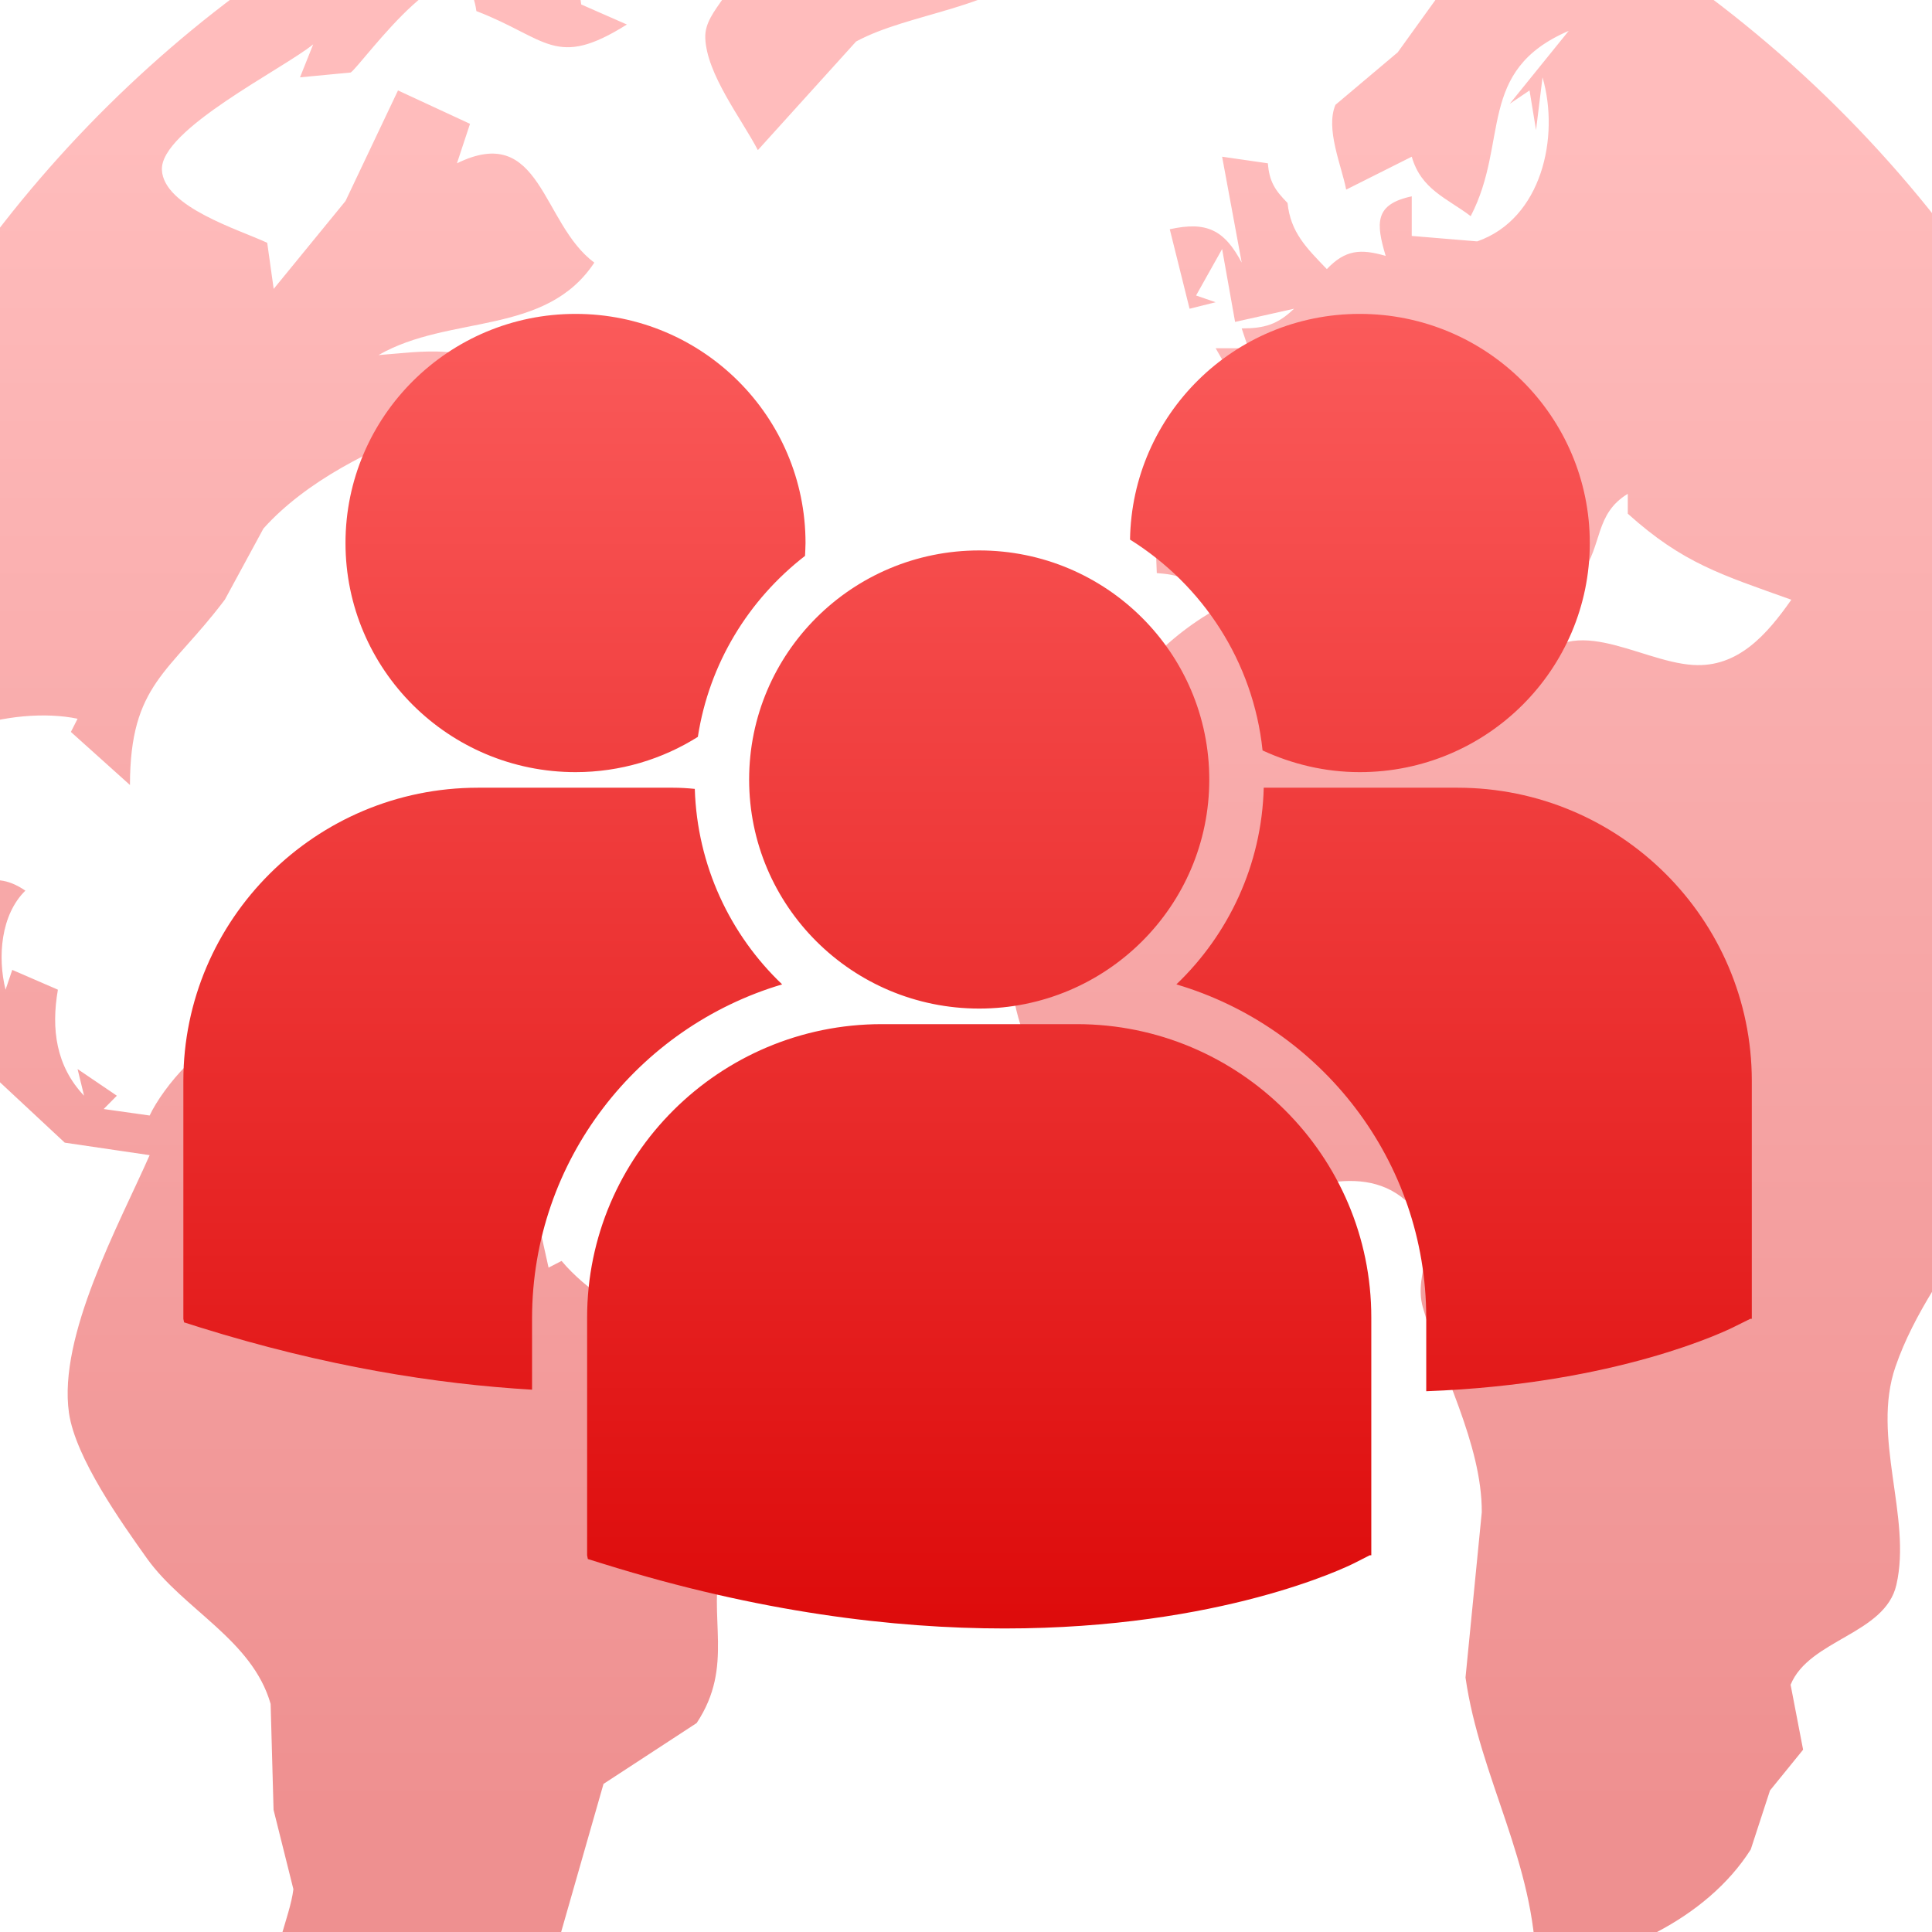 <svg xmlns="http://www.w3.org/2000/svg" xmlns:xlink="http://www.w3.org/1999/xlink" width="64" height="64" viewBox="0 0 64 64" version="1.1">
<defs> <linearGradient id="linear0" gradientUnits="userSpaceOnUse" x1="0" y1="0" x2="0" y2="1" gradientTransform="matrix(55.992,0,0,56,4.004,4)"> <stop offset="0" style="stop-color:#ff6666;stop-opacity:1;"/> <stop offset="1" style="stop-color:#d90000;stop-opacity:1;"/> </linearGradient> </defs>
<g id="surface1">
<path style=" stroke:none;fill-rule:nonzero;fill:url(#linear0);fill-opacity:0.435;" d="M 32.188 -8.262 C 10.551 -8.262 -7.141 8.637 -8.445 29.973 C -8.039 30.969 -7.102 31.637 -6.566 32.613 L -6.312 34.984 L -5.879 32.789 L -1.137 34.793 L 2.145 37.852 L 4.957 38.266 C 3.949 40.555 1.918 44.246 2.285 46.809 C 2.504 48.297 4.008 50.418 4.871 51.629 C 6.082 53.32 8.359 54.32 8.965 56.445 L 9.062 59.953 L 9.719 62.582 C 9.613 63.504 8.887 64.98 9.027 66.051 C 10.891 67.344 12.867 68.48 14.934 69.453 C 15.297 69.109 15.25 68.367 14.922 67.84 L 16.523 65.609 L 18.562 64.094 L 19.992 59.094 L 23.078 57.078 C 24.34 55.172 23.426 53.586 23.895 51.629 L 25.973 45.711 C 23.621 44.828 20.262 43.738 18.602 41.77 L 18.172 41.992 L 17.734 40.023 L 15.137 38.707 L 14.707 39.141 L 14.055 36.082 L 10.59 35.793 L 7.984 34.363 C 6.863 34.203 5.375 36.055 4.957 36.953 L 3.434 36.738 L 3.871 36.297 L 2.57 35.414 L 2.785 36.297 C 1.855 35.316 1.691 34.086 1.918 32.785 L 0.406 32.129 L 0.184 32.785 C -0.086 31.703 0.027 30.301 0.84 29.504 C -0.355 28.684 -1.148 29.453 -1.977 30.379 L -3.715 26.875 C -4.191 27.949 -4.016 29.023 -3.926 30.16 L -4.367 30.16 C -4.461 28.934 -4.762 27.594 -4.141 26.438 C -2.996 24.277 0.453 23.367 2.57 23.809 L 2.348 24.246 L 4.305 26.004 C 4.309 22.648 5.613 22.301 7.449 19.863 L 8.727 17.508 C 10.145 15.926 12.355 14.852 14.258 14.137 L 16.648 12.641 C 15.875 11.289 13.844 11.672 12.539 11.762 C 14.887 10.41 18.074 11.141 19.688 8.699 C 17.934 7.41 17.934 4.039 15.137 5.41 L 15.57 4.102 L 13.184 2.996 L 11.445 6.66 L 9.066 9.57 L 8.852 8.043 C 7.938 7.613 5.414 6.855 5.363 5.625 C 5.309 4.293 9.387 2.277 10.375 1.469 L 9.938 2.562 L 11.617 2.402 C 11.969 2.176 15.348 -2.641 15.781 0.367 C 18.133 1.273 18.398 2.301 20.766 0.812 L 19.254 0.148 C 19.016 -2.012 17.121 -2.035 15.348 -2.035 L 20.98 -4.664 C 21.613 -3.109 23.578 -2.793 24.215 -1.359 C 24.668 -0.34 23.328 0.27 23.363 1.25 C 23.402 2.453 24.559 3.926 25.105 4.973 L 28.359 1.375 C 30.16 0.402 33.055 0.293 34.488 -1.266 C 36.145 -3.082 35.23 -5.965 38.32 -5.977 C 37.695 -6.25 36.684 -6.449 36.152 -5.977 L 35.496 -6.641 L 36.367 -6.641 C 35.918 -7.266 35.609 -7.605 34.855 -7.738 C 34.68 -7.957 34.445 -8.105 34.195 -8.211 C 33.531 -8.246 32.863 -8.262 32.188 -8.262 M 51.098 -1.82 C 50.336 -1.195 49.047 -0.875 48.07 -0.723 L 46.301 1.734 L 44.238 3.473 C 43.902 4.27 44.438 5.48 44.594 6.281 L 46.766 5.191 C 47.078 6.277 47.922 6.559 48.719 7.16 C 50 4.695 48.895 2.34 51.965 1.023 L 50.012 3.438 L 50.668 2.996 L 50.883 4.309 L 51.098 2.562 C 51.672 4.535 51.074 7.25 48.934 7.996 L 46.766 7.816 L 46.766 6.504 C 45.531 6.766 45.578 7.387 45.902 8.477 C 45.066 8.234 44.566 8.273 43.953 8.914 C 43.289 8.223 42.75 7.703 42.652 6.723 C 42.234 6.301 42.047 6.012 42 5.41 L 40.484 5.191 L 41.133 8.699 C 40.551 7.602 39.957 7.328 38.75 7.594 L 39.406 10.227 L 40.27 10.012 L 39.621 9.789 L 40.484 8.25 L 40.914 10.664 L 42.867 10.227 C 42.324 10.75 41.887 10.879 41.133 10.879 L 41.352 11.535 L 40.27 11.535 L 41.785 14.168 C 38.234 14.195 38.195 16.031 38.32 18.984 C 39.012 19.035 39.348 19.145 39.832 19.648 C 42.699 18.113 43.363 15.281 46.766 14.387 C 47.316 16.125 49.023 16.023 48.504 18.113 C 50.172 17.77 50.645 16.344 49.582 15.043 C 51.008 15.902 51.414 17.66 52.398 18.984 C 53.086 18.07 52.824 17.023 53.922 16.359 L 53.922 17.016 C 55.754 18.664 57.02 19.035 59.34 19.867 C 58.539 21.008 57.578 22.125 56.082 22.027 C 54.254 21.914 51.922 20.105 50.668 22.27 L 47.18 19.477 C 45.25 18.652 43.348 19.434 41.352 19.207 L 40.484 19.641 L 40.914 19.867 C 36.945 21.672 34.742 26.426 34.332 30.375 L 33.574 33.004 C 34 35.57 36.152 38.23 37.957 39.977 C 39.23 41.203 40.145 38.801 41.352 40.016 C 42.953 39.406 45.375 38.336 46.84 40.047 C 47.805 41.172 46.797 42.105 47.133 43.305 C 47.715 45.383 49.094 47.82 49.086 50.094 L 48.547 55.57 C 49.023 58.902 50.852 61.711 50.883 65.211 C 53.539 64.934 56.527 63.582 57.996 61.266 L 58.633 59.312 L 59.73 57.961 L 59.316 55.809 C 59.934 54.305 62.445 54.141 62.82 52.5 C 63.336 50.258 61.988 47.605 62.789 45.277 C 64.027 41.68 67.469 39.043 67.566 34.977 L 64.965 35.199 C 67.305 32.297 72.258 30.84 69.73 26.434 L 68.652 27.75 L 68.219 27.75 C 67.379 25.977 66.051 25.789 66.051 23.59 C 68.078 25.352 70.18 25.402 72.117 27.531 C 72.293 27.434 72.438 27.309 72.559 27.164 C 71.078 15.84 64.961 5.984 56.176 -0.441 C 54.523 -0.605 52.57 -0.844 51.535 -1.816 L 51.098 -1.816 L 51.098 -1.828 "/>
<path style=" stroke:none;fill-rule:nonzero;fill:url(#linear0);fill-opacity:1;" d="M 37.434 17.875 C 39.836 19.375 41.516 21.914 41.824 24.859 C 42.805 25.312 43.891 25.578 45.043 25.578 C 49.254 25.578 52.664 22.18 52.664 17.988 C 52.664 13.801 49.254 10.398 45.043 10.398 C 40.875 10.398 37.496 13.738 37.434 17.875 M 32.438 33.41 C 36.648 33.41 40.059 30.012 40.059 25.824 C 40.059 21.633 36.645 18.234 32.438 18.234 C 28.227 18.234 24.816 21.633 24.816 25.824 C 24.816 30.012 28.227 33.41 32.438 33.41 M 35.672 33.926 L 29.207 33.926 C 23.828 33.926 19.449 38.285 19.449 43.648 L 19.449 51.52 L 19.473 51.645 L 20.012 51.812 C 25.145 53.41 29.609 53.945 33.277 53.945 C 40.449 53.945 44.605 51.91 44.863 51.781 L 45.375 51.52 L 45.426 51.52 L 45.426 43.648 C 45.43 38.285 41.051 33.926 35.672 33.926 M 48.281 26.094 L 41.863 26.094 C 41.797 28.648 40.699 30.953 38.969 32.609 C 43.75 34.023 47.246 38.438 47.246 43.66 L 47.246 46.086 C 53.578 45.855 57.23 44.066 57.469 43.941 L 57.98 43.688 L 58.031 43.688 L 58.031 35.809 C 58.031 30.453 53.66 26.094 48.281 26.094 M 19.066 25.578 C 20.555 25.578 21.949 25.145 23.117 24.41 C 23.492 21.98 24.797 19.863 26.668 18.414 C 26.672 18.273 26.684 18.133 26.684 17.988 C 26.684 13.801 23.277 10.398 19.066 10.398 C 14.859 10.398 11.445 13.801 11.445 17.988 C 11.445 22.18 14.859 25.578 19.066 25.578 M 25.91 32.609 C 24.184 30.965 23.094 28.672 23.016 26.133 C 22.777 26.109 22.539 26.094 22.301 26.094 L 15.832 26.094 C 10.453 26.094 6.074 30.453 6.074 35.809 L 6.074 43.688 L 6.098 43.805 L 6.641 43.977 C 10.762 45.262 14.434 45.848 17.625 46.035 L 17.625 43.66 C 17.633 38.438 21.129 34.027 25.91 32.609 "/>
</g>
</svg>
